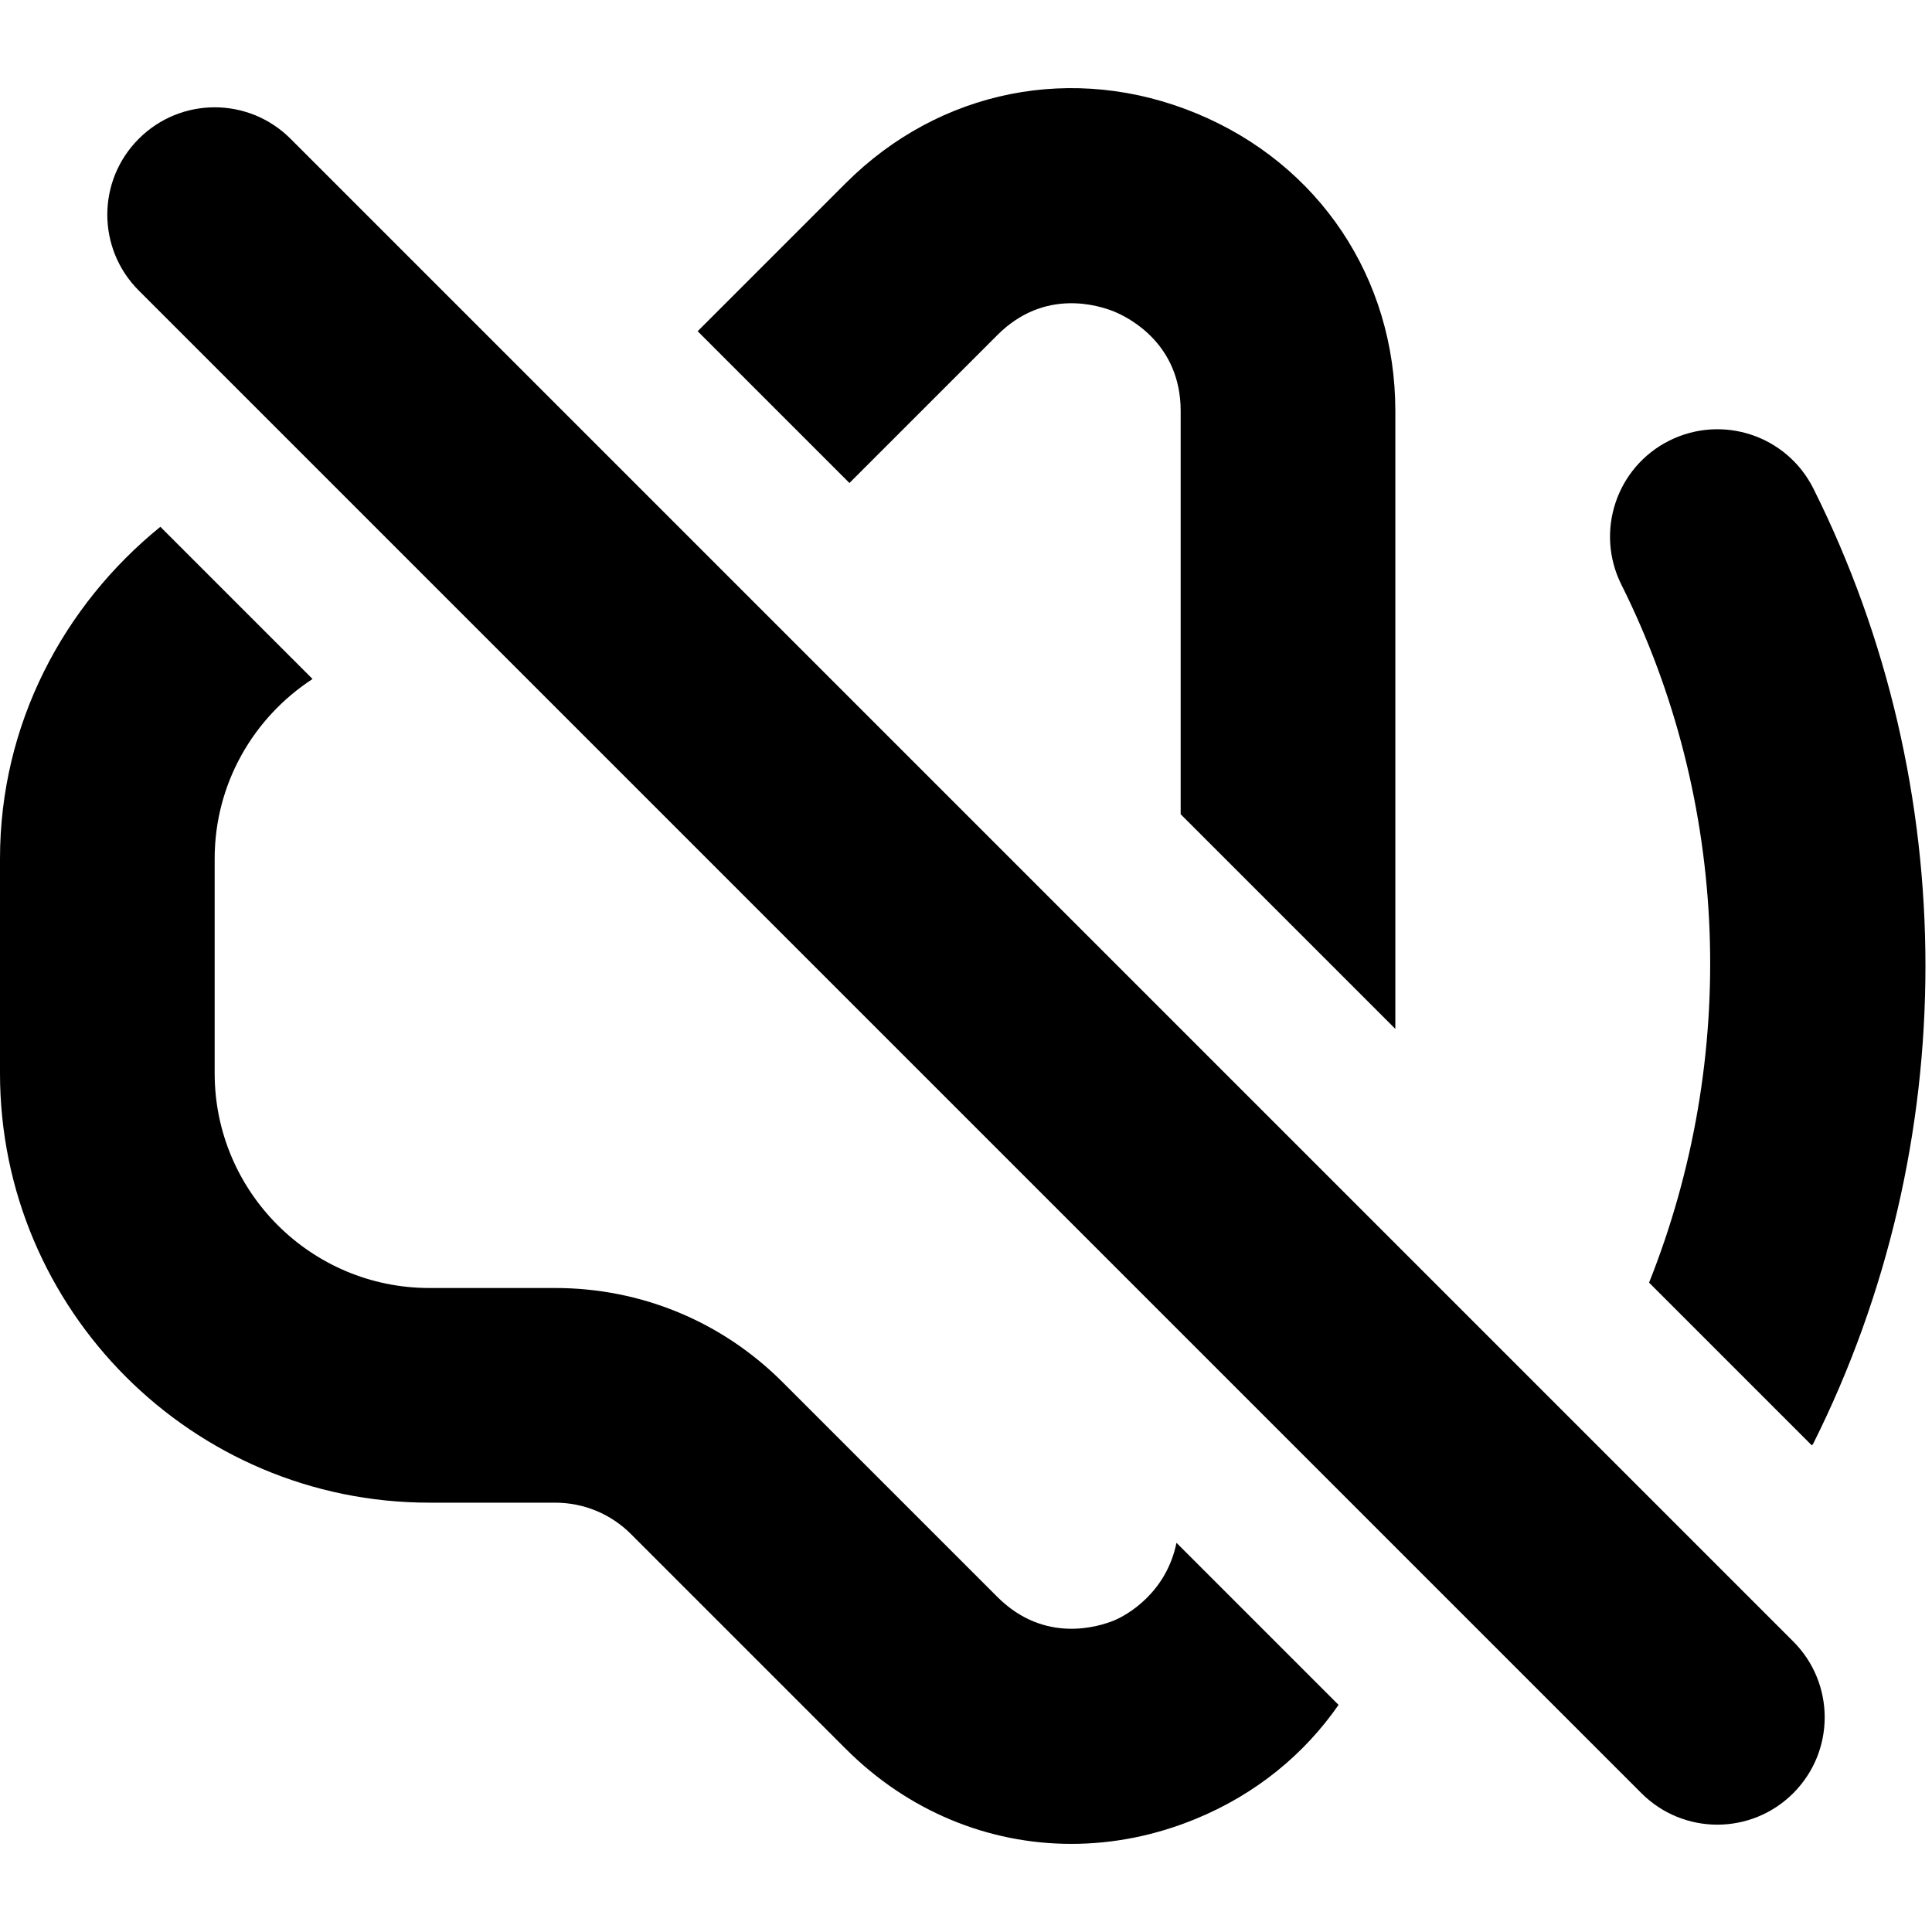 <svg class="icon n-voice-no" xmlns="http://www.w3.org/2000/svg" viewBox="0 0 18 18">
	<path d="M2.707,1.293c-0.391-0.391-1.023-0.391-1.414,0s-0.391,1.023,0,1.414l14,14C15.488,16.902,15.744,17,16,17
		s0.512-0.098,0.707-0.293c0.391-0.391,0.391-1.023,0-1.414L2.707,1.293z"></path>
	<path d="M10.383,15.096c-0.146,0.06-0.651,0.221-1.09-0.217l-2-2C6.727,12.312,5.973,12,5.171,12H4c-1.103,0-2-0.897-2-2V8
		c0-0.701,0.364-1.317,0.912-1.674L1.494,4.908C0.59,5.642,0,6.748,0,8v2c0,2.206,1.794,4,4,4h1.171
		c0.267,0,0.519,0.104,0.708,0.293l2,2c0.581,0.582,1.33,0.886,2.102,0.886c0.389,0,0.784-0.077,1.167-0.236
		c0.554-0.229,1.004-0.599,1.323-1.059l-1.51-1.51C10.867,14.835,10.509,15.043,10.383,15.096z"></path>
	<path d="M9.293,3.121c0.439-0.439,0.945-0.276,1.09-0.217C10.527,2.964,11,3.208,11,3.829v3.757l2,2V3.829
		c0-1.237-0.709-2.299-1.852-2.772c-1.142-0.473-2.395-0.224-3.269,0.65L6.5,3.086L7.914,4.5L9.293,3.121z"></path>
	<path d="M15.364,11.95l1.517,1.517c0.004-0.007,0.01-0.012,0.014-0.02c1.392-2.785,1.392-6.11,0-8.895
		c-0.247-0.494-0.847-0.694-1.342-0.447c-0.494,0.247-0.694,0.848-0.447,1.342C16.119,7.475,16.198,9.858,15.364,11.95z"></path>
</svg>